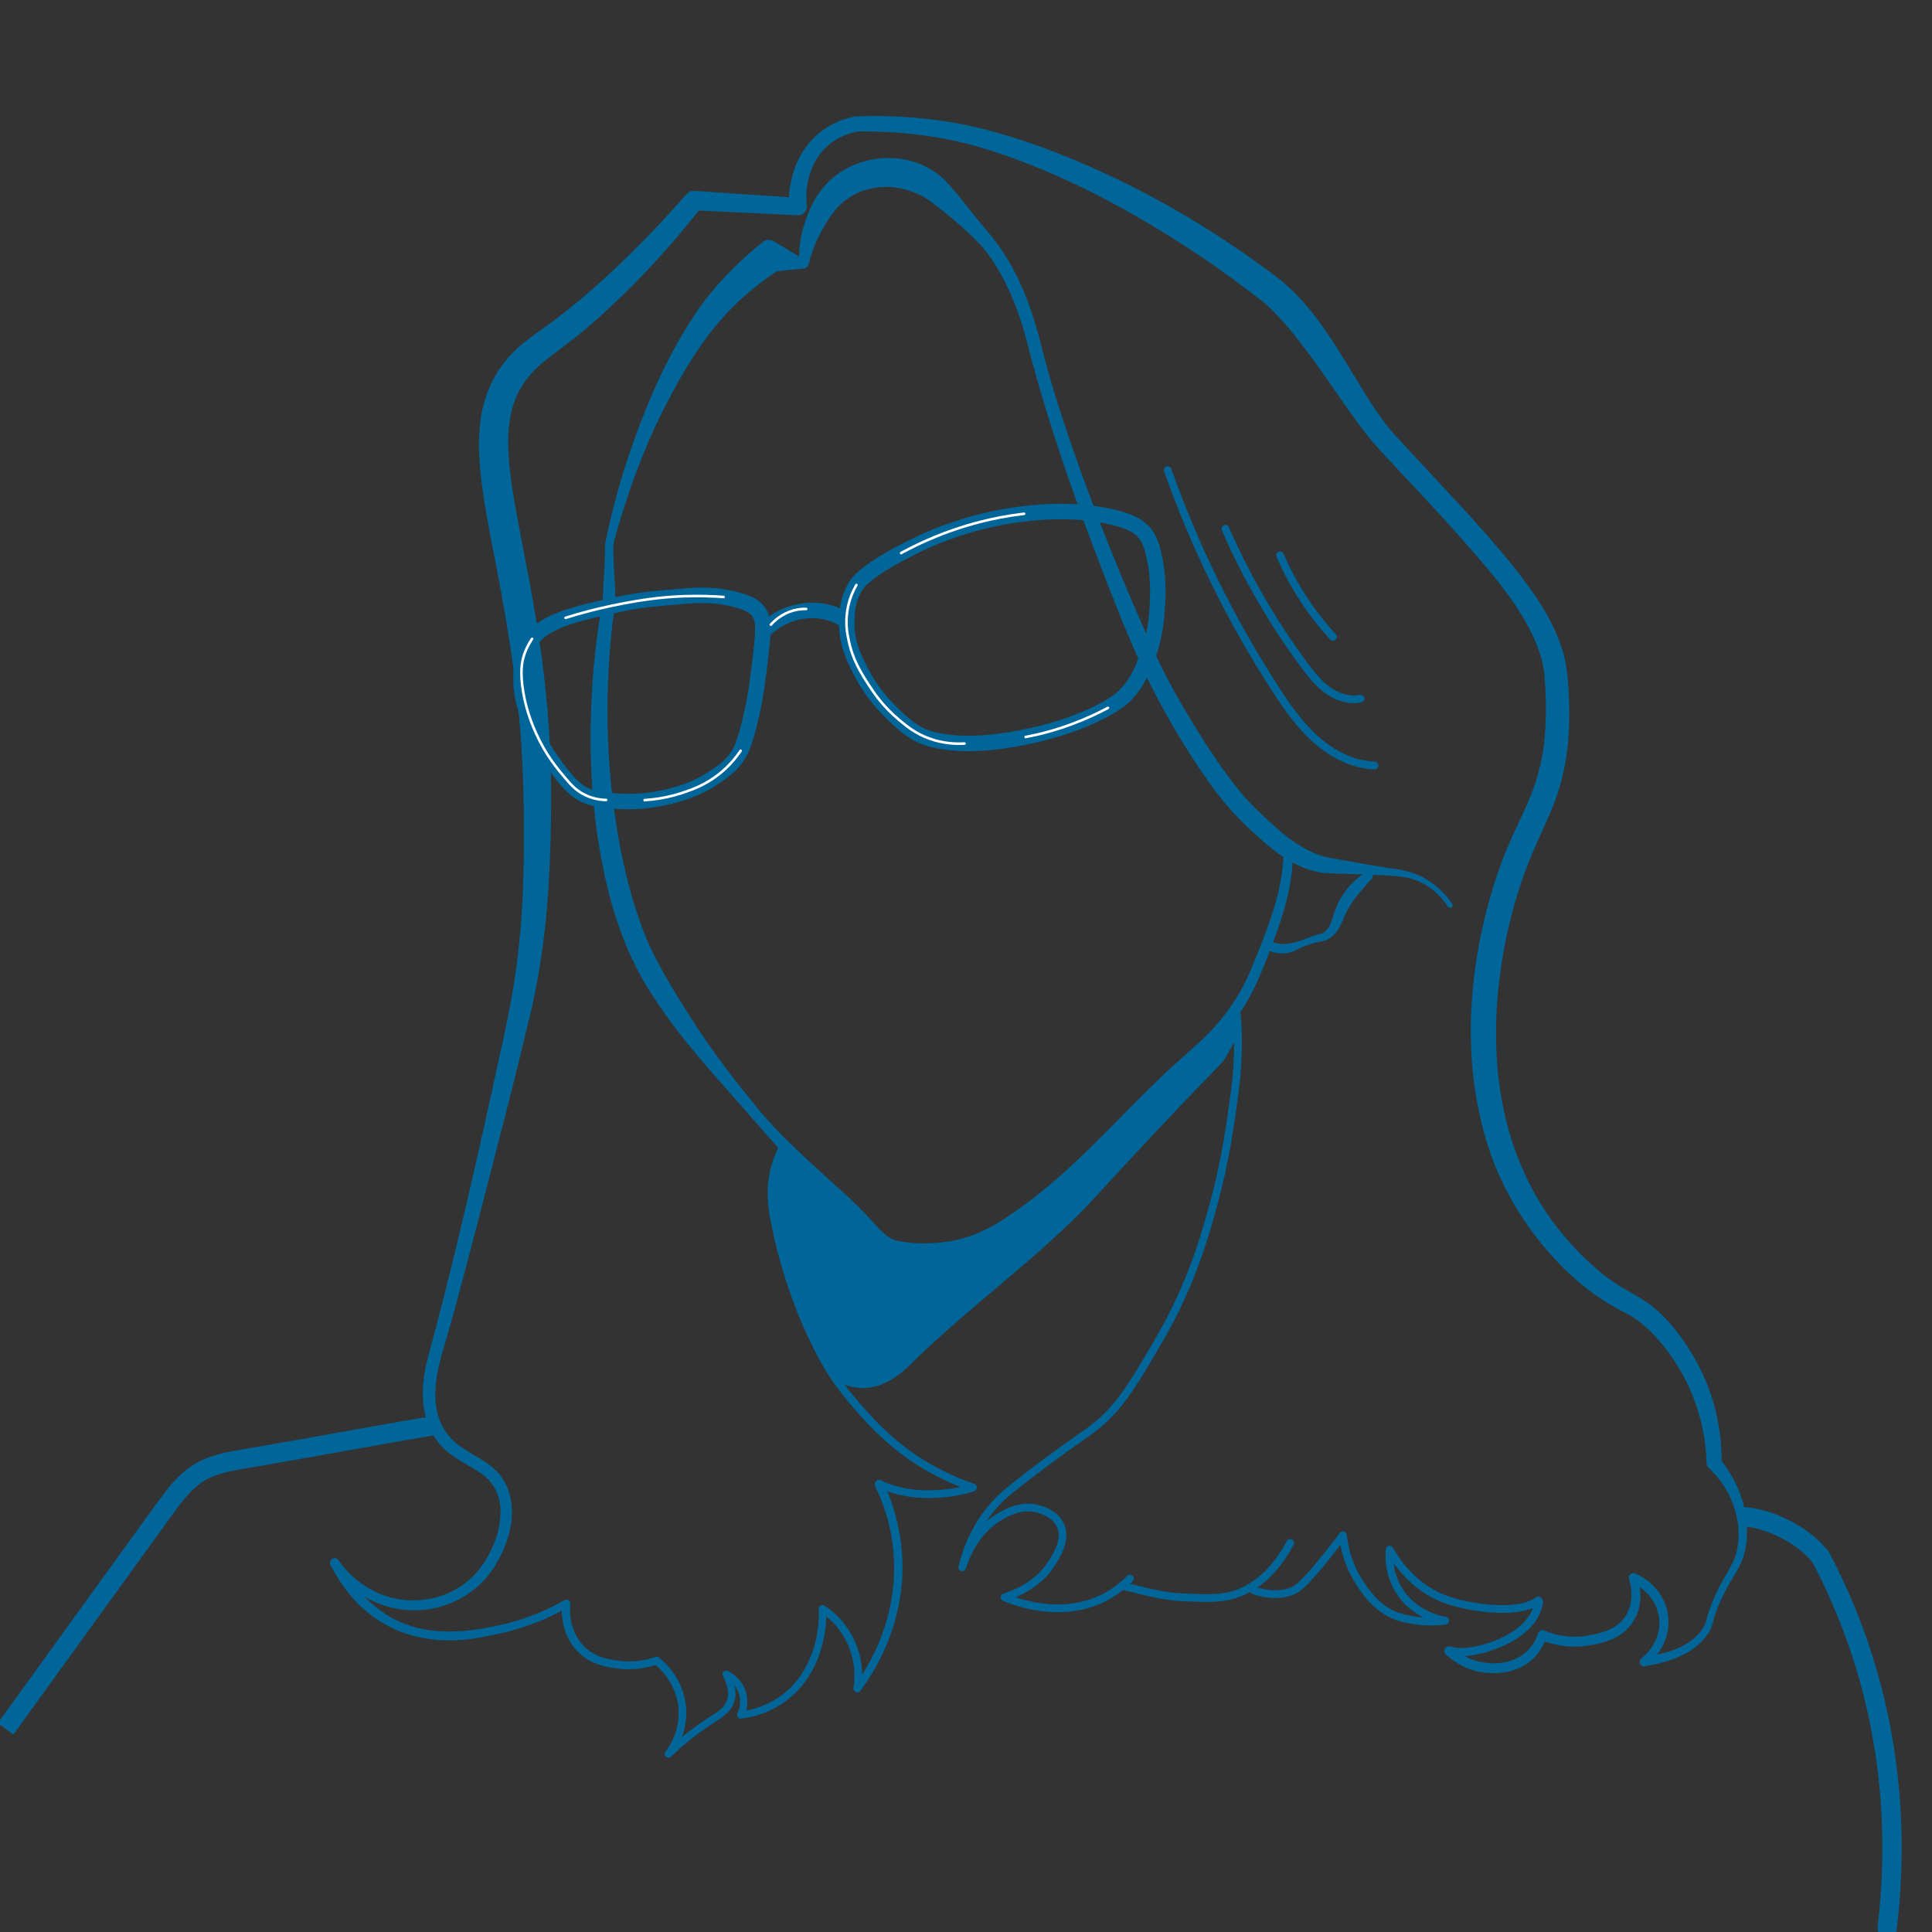 <?xml version="1.0" encoding="UTF-8"?>
<svg id="Layer_1" data-name="Layer 1" xmlns="http://www.w3.org/2000/svg" version="1.1" viewBox="0 0 1500 1500">
  <rect x="0" y="0" width="1500" height="1500" fill="#333333" stroke="none"/>
  <defs>
    <style>
      .cls-1 {
        stroke-width: 12px;
      }

      .cls-1, .cls-2, .cls-3, .cls-4, .cls-5 {
        fill: none;
        stroke-linejoin: round;
      }

      .cls-1, .cls-2, .cls-3, .cls-4, .cls-6 {
        stroke: #069;
      }

      .cls-1, .cls-2, .cls-3, .cls-5 {
        stroke-linecap: round;
      }

      .cls-2 {
        stroke-width: 6px;
      }

      .cls-3, .cls-4 {
        stroke-width: 15px;
      }

      .cls-5 {
        stroke: #fff;
        stroke-width: 2px;
      }

      .cls-7 {
        stroke-width: 0px;
      }

      .cls-7, .cls-6 {
        fill: #069;
      }

      .cls-6 {
        stroke-miterlimit: 10;
      }
    </style>
  </defs>
  <g id="Layer_7" data-name="Layer 7">
    <polyline class="cls-7" points="607.5 891.3 601.3 908 599.8 938.6 609 979.9 636.5 1049.7 649.6 1071.6 668.7 1074.7 686.4 1070.8 711.5 1050.6 754.4 1012.3 833.5 942.6 868.3 905.6 913.8 857 946.7 822.8 961.2 799.8 958.9 784.5 938.1 809.1 907.5 837.1 877.5 866.7 846.9 897.7 804.5 934.9 776.2 954.6 757.9 963.4 740.4 968.5 706.6 970 686.7 964.3 668.6 946.2 651.7 929.9 629.8 910.1 614.8 895.6 607.3 890.4"/>
  </g>
  <g id="Layer_6" data-name="Layer 6">
    <path class="cls-2" d="M647.8,1069c3.1,1.8,13.4,5.1,19.8,5.6,18.3,1.5,33.2-13.4,38.5-18.7,46.2-45.6,100.5-82.9,144.2-130.8,21.1-23.2,54.3-59,97.1-103,4.6-7.4,7.7-13.9,12.3-21.4"/>
  </g>
  <path class="cls-6" d="M1197.4,1242.9c-.9,16.3-15.6,27.5-29.1,33.9-12.8,5.9-30.5,11.1-44.5,7.1l3-5c5,4.7,11,8.5,17.5,10.6,19.8,6.3,43.4.6,50.3-21.2.5-1.7,2.4-2.5,4-1.9,9.4,3.8,19.5,5.5,29.5,4.6,6.8-.8,13.9-2.2,20.1-4.7,16.9-6.5,22.4-23.9,17-40.5-.8-2.3,1.7-4.7,4-3.7,13.3,5.3,23.5,17.9,25.4,32.2,1.5,10.7-1.9,21.8-8.6,30.1-2.3,2.8-4.6,5.4-7.5,7.6l-2.2-5.4c2-.3,4-.5,6-.8,15.2-2.4,31.8-8,40.4-21.6,2.2-3.4,2.7-7.2,3.9-11,3.2-9.9,7.6-19.4,12.8-28.5,4.1-7,8.3-13.6,9.8-21.6,4.7-23.1-5.1-48.2-22.2-63.7-.9-.9-1.4-2.1-1.5-3.4-.8-31.7-11.7-62.8-30.9-87.9-9.3-12.3-20.1-23.3-34.1-30.1-15.2-7.6-29.3-17.8-41.7-29.5-24.8-23.3-44.6-51.9-57.5-83.4-27.3-69.6-22.7-148.3-.8-218.6,4-12.8,8.9-25.5,14.5-37.7,5.3-11.9,11.2-23.4,15.7-35.4,6-16.5,8.8-32.2,9.6-47.8.8-13.8.5-27.7-.7-41.5l-.3-2.7-.2-1.4-.2-1.4-.5-2.7c-8.8-38.9-43.5-75.3-69.5-105-17.8-20-37.9-40.8-56.1-60.6-6.4-6.8-12.5-14.6-18.1-22.1-17.9-24.5-34.1-50.3-53.6-73.5-.6-.7-1.2-1.5-1.9-2.2l-1.9-2.2-3.9-4.3-4-4.1-2-2.1-2-1.9-4.1-3.7c-15.7-12.1-32.1-24.4-48.6-35.4-53.4-35.7-110.8-66.8-172.5-85.2-30.8-8.8-63-12.5-95-12h.9c-6.4,1.1-12.7,3.4-18.1,6.9-17,10.5-24.2,31.8-22.1,51.1.5,3.8-2.7,7.2-6.5,7-.3,0-80.6-3.8-80.9-3.8s6-2.6,6-2.6c-25.4,32.5-53.6,62.8-84.6,90.1-12.6,11.3-26.9,21.1-39.9,31.7-11.4,9.7-19.9,22.4-23.3,37-4.4,18.5-2.6,37.4,0,56.6,1.9,13.1,4.4,26.3,6.9,39.6,7.9,40.2,15.5,80.7,19.6,121.5,4.4,41,4.9,82.2,3.5,123.4-1.2,41.1-5.4,82.5-14.4,122.8-15.7,66.1-33.1,132-50.2,197.8-5.2,19.7-10.5,39.4-16.2,59.1-3.9,12.8-7.6,25.5-8.3,38.8-.8,12.6,1.8,25.6,9.7,35.6,10.3,13.5,28.9,17.5,40,30.7,4.8,5.8,7.7,12.9,9,20.3,2.8,17.9-3.6,35.9-12.9,51-15.6,24.7-45.2,37.3-73.9,32.5-21.1-3.4-40.2-16-52.1-33.6l5.4-3.2c7.5,15,18.1,28.5,31.6,38.4,28.7,21.6,63.4,19.1,96.8,11.2,16.5-3.9,32.5-10.2,47.2-18.7,1.8-1.1,4.2.5,3.9,2.5-1.7,15.6,5,32.5,19.6,39.6,7,3.6,15.1,4.8,23.3,5.4,8,.5,16.1-.7,23.7-3.4.8-.3,1.7,0,2.3.4,12.6,9.8,20.8,25.3,21.1,41.4.3,12.4-3.9,24.9-11.5,34.7l-3.5-3.2c10.4-10,21.8-19.1,34-26.8,5.5-3.6,11.9-7.2,13.7-13.6,2-6.3-.3-13.1-3.3-18.8-.6-1.1-.2-2.6,1-3.2.7-.4,1.5-.4,2.1,0,3.1,1.5,5.9,3.6,8.2,6.1,7.2,7.6,8.6,19.4,4.2,28.8l-2.4-3.4c9.2-1.1,18.2-4.1,26.2-8.7,24.8-14,36.4-43.9,35.1-71.4-.2-2,2.2-3.3,3.8-2.2,10.3,6.8,18.7,16.7,23.6,28.1,5,11.4,6.6,24.2,4.6,36.4l-4.5-1.9c33.4-45.9,41.5-104.3,16.3-155.9-.7-1.5,0-3.3,1.4-4s3.3,0,4,1.4c10,20.9,15.1,44.1,14.9,67.3-.2,19.6-4.4,39.1-11.8,57.1-5.4,13.1-12.4,25.6-20.8,37-.8,1.1-2.4,1.4-3.5.5-.8-.6-1.1-1.5-1-2.4.9-5.6,1-11.4.3-17.1-2-17.1-11.9-33-26.3-42.5l3.8-2.2c.5,9.8-.6,19.8-3.3,29.2-7.9,30.1-30.9,52-62.2,55.8-1.8.3-3.3-1.7-2.4-3.4,5.1-10.7.6-23.5-10.1-28.6l3.1-3.2c1.8,3.3,3.2,6.8,4,10.6.8,3.8.8,7.9-.4,11.8-1.1,3.8-3.7,7.3-6.7,9.8-2.9,2.5-6,4.4-9,6.4-12,7.6-23.1,16.4-33.3,26.3-.9.9-2.4.9-3.4,0-.8-.9-.9-2.2-.2-3.1,5.9-7.7,9.6-17.2,10.3-26.8v-2.4c0,0,0-2.4,0-2.4v-2.4c-.6-7.3-2.9-14.3-6.6-20.6-3.3-5.6-7.6-10.6-12.7-14.5l2.3.4c-10.2,3.6-21.3,4.6-32,3.1-6.5-.8-12.9-2.3-18.9-5.2-8-4-14.5-10.8-18.3-18.9s-5-17-4.2-25.9l3.9,2.5c-18.8,11-39.8,18.4-61.3,22.2-52.9,11.8-97.1-5.4-122.5-54.7-.8-1.5-.2-3.4,1.4-4.2,1.4-.7,3.1-.3,4,1,11,16.1,28.6,27.7,47.9,30.6,19.2,3,39.6-2.3,54.2-15.2,15.5-13.2,27.5-39.9,24-60.4-1.5-9.3-6.5-17.3-14.2-22.7-10.9-7.7-25-13.1-33.6-24.4-14.1-17.3-13.7-41.4-8.9-62,21.2-77.9,39.5-158.7,56.6-237.8,5.9-25.8,11.3-53.1,14.3-79.4,4-33.4,4.7-66.9,4.5-100.5,0-20-.6-40.4-1.9-60.4-3.4-53.9-12.9-106.6-23.4-159.8-3.8-20.2-7.7-40.9-9.1-61.7-2.7-35.6,4.9-67.6,33.9-91.2,8.1-6.6,16.9-12.3,24.9-18.4,26.7-20.1,51-43.2,74.3-67.2,9.4-9.8,18.5-19.8,27.4-30,1.5-1.7,3.7-2.6,5.9-2.4l80.5,5.4-6.8,7c-.3-8,.5-15.7,2.5-23.4,5.7-23.9,23.9-42.2,48.5-46.8,25.2-1.1,50.4.5,75.3,4.6,24.6,4.3,48.6,11.5,71.9,20.1,62,23.2,120.3,55.7,173.4,95.1l10.1,7.6c1.6,1.5,5.9,5.2,7.5,6.7,28,27,44.6,62.5,65.9,94.2,3.3,4.8,6.9,9.7,10.6,14.2,3.5,4.3,8.3,9.2,12,13.3,27.6,30.1,56.5,59.6,82.3,91.3,17.6,22,35.4,46.5,41.8,74.8l.6,3.3.3,1.7c0,.6.6,4.2.7,5,1.8,18.3,2.1,36.8.5,55.2-.2,2-1,7.8-1.6,11.9-.6,3.2-1.2,7.1-2,10.2-1.4,6.6-3.6,13.6-5.8,20-4.6,12.6-10.6,24.6-15.8,36.7-10.4,23.4-17.9,47.9-23,73-19.5,96.1-4,195.1,75.5,259.8,4.9,3.9,9.9,7.4,15.3,10.6,7.1,4.2,14.9,8.1,21.7,13.3,15,11.8,26.6,27.6,35.7,44.1,13.1,23.9,19.8,51.4,19.3,78.6l-1.5-3.6h0c16.5,19.8,25.4,46.8,19.5,72.2-1.8,8.3-6.6,15.7-10.9,22.8-5.1,8.7-9.5,17.9-12.6,27.4-1.2,4-1.9,8.5-4.3,12.1-10.4,16.8-31,22.9-49.3,26.1-1.6.3-3.2-.8-3.4-2.4-.2-1.2.3-2.3,1.2-2.9,15.2-12.2,19-33.1,6.6-48.7-3.8-4.8-8.9-8.5-14.5-10.8l4-3.7c1.4,4.5,2.2,9.2,2.2,14,.3,15.1-8.5,28.4-22.7,33.9-7.1,2.9-14.4,4.2-21.9,5.1-11,1-22.2-.9-32.3-5l4-1.9c-2.4,7.4-6.9,14.4-13.2,19.2-9.4,7.2-21.7,9.4-33.3,8.2-11.6-1-22.7-6.4-31-14.3-2.3-2.2,0-6,3-5,6.2,1.8,13.6,1.1,20.1-.2,16-3.4,34.9-11.5,43.1-26.2,1.5-2.9,2.4-6,2.6-9.2,0-1.7,1.5-2.9,3.1-2.9s2.9,1.5,2.9,3.1h0l-.2-.6Z"/>
  <path class="cls-2" d="M607.5,891.3c-1.4,2.7-3.5,7.3-5.3,13.2-5.1,17.1-3.1,32.2-.7,44.3,15.1,75.6,46.2,120.2,46.2,120.2,4.9,7,11.7,16.1,20.7,26.1,6.3,7.1,16.9,18.8,31.5,30.1,11.2,8.7,29.5,20.7,55.5,29.7-4.9,2-41.1,12.1-72.8-2.8"/>
  <path class="cls-6" d="M1003.1,659.3c1.1,27.1-8,53.4-17.5,78.3-6.4,16.6-13,33.6-23.3,48.3-10,15-22.9,27.7-36.4,39.4-19.7,17.6-38.1,36.4-56.6,55.4-24.5,25.6-50.5,50.4-80,70.3-17.6,12.7-39.2,21.8-59.8,23.2-10.1.8-20.2.8-30.4-.8-2.7-.3-5.4-1-7.9-1.9-4.4-1.6-8.5-4.4-11.7-7.4-7.3-6.9-13.3-14.5-20.4-21.3-4.3-4.1-16.9-15.5-21.6-19.6-19.9-17.2-37.3-37.1-54.5-56.9-25.2-28.9-54-59.5-74.7-91.8-26.4-38.8-38.5-85.7-44.8-131.7-7.7-57.7-5.1-122.3,5-176.7.3-14.4,1.9-28.8,1.7-43.3,4.3-21.6,10-43.1,16.8-64.1,13.9-41.9,31.2-83.2,56.6-119.7,9.9-13.9,21.6-26.5,34.1-38,4.7-4.4,9.7-8.6,14.8-12.7,2.3-1.9,5.5-2,8-.6l24.4,14.8-3.7,2.7c-.8-9.5.3-19.3,3.1-28.7,2.9-9.5,6.4-18.7,12.4-27,12.5-17.6,34.3-27.2,55.8-26.3,13.5.5,27,5.4,37.3,13.9,5.6,4.9,10.2,10.6,14.8,16.1,8.8,11.1,17.2,21.6,26.2,32.4,20.4,25.6,31.1,57.5,38.7,88.9,4.5,17.5,9.9,35,15.5,52.2,21.5,64.6,46.9,128,75.5,189.8,6,12.1,12.6,24,19.4,35.6,13.8,23,28.2,46.1,45.6,66.5,5.9,6.7,12.2,12.7,18.8,18.8s13.2,12,20.3,16.7c7.5,5.2,15.8,9.3,24.3,11.8h.8c0,0,3.3.7,3.3.7l6.7,1.2c12.8,2.3,27.7,5,40.5,6.9,9.1,1.1,18.7,3.3,26.7,8.2,8.1,4.7,14.9,11.5,20.2,19.1.5.7.3,1.6-.4,2.1s-1.6.3-2.1-.4c-7.2-11.3-18.6-19.9-31.7-22.7-4.3-.9-8.7-1.3-13.3-1.6-9.1-.6-18.2-1-27.4-1.2-7.3-.2-18-.5-25-1-.4,0-.9,0-1.4-.2l-1.8-.4c-19.4-3.6-35.1-16.3-49.1-29.3-14-12.3-26.6-26.7-37.1-42-15.9-22.7-30.1-46.4-42.7-71.1-20.4-41.1-36-84.3-52.3-127.1-17.2-47.1-33.3-95.2-45.5-143.9-6.4-23.6-15.7-47-30-66.6-4-5.3-8.6-10-13.5-14.7-9.8-9.3-20.3-18-31-25.9-6.1-4.8-13.3-7.5-20.5-9.5-18.1-5-39-.2-52,13.8-5.6,5.9-10,13.5-13.9,20.7-4,7.5-7,15.7-9.2,24.4-.4,1.5-1.6,2.5-3.1,2.6h-.6l-28.4,2.9s9.9-2.1,9.7-2c-8.7,5.7-17.1,11.9-25,18.7-28.4,24-47.9,56.3-64.7,89.4-16.8,32.8-30.7,72.2-39.4,105.4-.2,14.4,1.4,28.8,1.7,43.3-9.3,64.2-8.4,129.9,3.9,193.6,5,24.9,11.6,50.1,21.7,73.2,10.5,23.1,24.6,45,38.4,66.4,14.3,21.7,30.3,42.2,46.8,62.4,16.5,20.1,36,37.3,55.1,54.9,4.7,4.2,17.4,15.5,21.8,20,4.7,4.6,9.2,9.5,13.6,14.4,5,5.5,10.1,11.2,17.3,13.1,13.5,2.9,27.7,2.6,41.4.6,5.6-.8,17.2-4.1,24.8-7.7,7.8-3.5,15.1-7.9,22.2-12.9,44.2-29.3,78.6-70,116.7-106.4,12.5-12.3,26.5-23.3,38.7-35.8,8.9-9.4,16.8-19.8,23.3-31,6.5-11.4,11.1-23.5,16-35.8,3.2-8.2,6.3-16.4,9-24.7,5-15.4,8.7-31.4,8.9-47.6,0-1,0-2.1,0-3.2,0-1.7,1.2-3.1,2.8-3.2,1.6,0,3.1,1.2,3.2,2.8h0l.2.5Z"/>
  <path class="cls-2" d="M959.7,783.4c2,13.9,2.3,39.5-1,63.9-3.2,24.2-7,52.6-16.2,86.5-6.8,25.1-17.4,63.3-42.9,107-21,36-31.6,54.1-53.8,70.3-7.8,5.7-27.1,18.6-54.8,40.3-8.8,6.9-13.9,11.1-19.5,17.5-14.8,16.8-21.3,35.2-24.4,47.9,2.4-7.7,10.4-29.5,31.4-40.6,5.3-2.8,13.9-7.2,24.7-5.3,2.8.5,15.7,3.2,20.3,13.7,4.6,10.6-2.6,22.2-6.6,28.6-10.9,17.5-28.8,24.3-37,26.9,7.9,3.3,44.2,17.6,77.9,0,8.1-4.2,14.4-9.4,19.4-14.5"/>
  <path class="cls-2" d="M871,1231.2c10,2,28.3,8.1,46.6,8.9,19.9.9,30.6,1.4,42.3-2.6,6.8-2.3,26.6-10.5,41.8-39.6"/>
  <path class="cls-2" d="M973.5,1234.8c16.4,5.4,26.4,2,30.8,0,2.8-1.3,7.6-4,26-26.9,5.3-6.6,9.5-12.1,12.3-15.9,1,8.9,3.8,22.2,12.3,35.7,4.4,6.9,14.7,23.3,33,28.2h0c12,3.2,23.4,3.8,34.1,2.4-3.3-.6-24.5-4.5-36.3-24.3-7.8-13.1-7.2-26-6.8-30.9,4.4,7.8,17.1,28.3,41.9,38.1,15.9,6.3,56.9,13.7,73.4,1.5"/>
  <path class="cls-6" d="M987.2,731.6c9.7,4.1,19.8.5,29-3.2,3.4-1.3,7.2-2.4,10.7-3.4,1.9-.9,3.5-2.6,4.8-4.3,2-2.9,3-6.8,4.4-11s3.2-8.5,5.5-12.4c4.6-7.9,11.1-14.7,18.8-19.3l-1.1,1.7,1-4.6c.9-3.8,6.6-2.7,5.9,1.2l-1,4.6c0,.7-.6,1.2-1.1,1.7-6.5,7.1-13.1,14.3-17.8,22.8-3.7,6.2-5.2,13.4-10,19-2.2,2.3-4.7,4.4-7.8,5.4-1.7.5-3.3.6-4.9,1-6.3,1.4-12.2,3.5-18,6.6-6.3,3.3-14.6,3-20.9-.2-3.4-1.7-1.2-6.8,2.4-5.5h0Z"/>
  <g id="Layer_4" data-name="Layer 4">
    <path class="cls-1" d="M409.2,502.3c9.6-19.8,34.9-25.2,73.3-33.5,15-3.2,26.2-4.1,48.4-5.9,10.5-.9,25.5-1.8,42.9,3.3,8.1,2.4,11.7,4.6,14.3,7.7,5.2,6.3,4.8,14.1,2.9,31.5-2.5,21.5-3.7,32.2-7.3,48.4-5.4,24.3-9,31.2-13.9,37-4.4,5.3-8.8,8.3-13.7,11.7-16.1,11.2-31.6,14.8-40.1,16.7-20.7,4.7-36.7,3-45.6,2-9.2-1.1-13.4-2.5-17-4.2-3.7-1.8-9.6-5.4-20.5-20-6.4-8.7-13.6-18.6-19.8-33.9-4.4-10.9-8.5-20.9-8.6-34.8,0-6.2-.2-16.6,4.4-26h.3Z"/>
    <path class="cls-1" d="M663.1,457.1c2.1-3.9,7.3-12.2,35.7-27.3,10.9-5.8,27.6-14.5,52.2-21.8,18.5-5.5,34.2-8,45.1-9.2,29.8-3.5,50-.7,60.1,1.1,22.6,4.1,29.1,9.8,32.6,14.1,4.8,6,6.2,12.6,8.1,22.2.6,2.8,2.8,14.3,1.8,32.4-.7,11.5-1.7,26.1-8.6,43.4-3.4,8.5-7,17.5-15.2,26.4-2.9,3.2-10.3,10.5-33,20-6.6,2.8-26.4,10.7-55.5,15.6-24.6,4.2-40.8,3.7-52.8,2-6.3-.9-11.9-2.1-18.1-4.8-2.2-1-10.6-4.8-23.1-17.6-6.7-6.8-16.5-17-24.7-33.5-5-10-10-20.3-10.3-34.8,0-5.2-.4-16.7,5.7-28.2h0Z"/>
    <path class="cls-1" d="M592.4,490.4c3.5-3.6,10.2-9.7,20.6-13.4,9.8-3.5,18.1-3.2,20.8-3,7.7.5,13.3,2.8,15,3.5,3.7,1.5,6.5,3.3,8.6,4.7"/>
  </g>
  <g id="Layer_5" data-name="Layer 5">
    <path class="cls-5" d="M413.1,496c-2.2,3.3-5.1,8.3-6.9,14.9-.8,3-2.6,10.8,0,26.2.9,5.4,3.2,17.3,9.9,32.1,7.9,17.5,16.8,27.9,24.6,37,2.9,3.4,6.2,6.9,11.4,9.9,7.2,4.1,14.2,4.9,18.5,5"/>
    <path class="cls-5" d="M439.1,479.7c17.8-5.6,33.5-9.1,45.9-11.4,11-2,26-4.7,45.9-5.4,12.5-.4,23.1,0,30.9.6"/>
    <path class="cls-5" d="M500.5,621.2c13-.8,23.4-3.6,30.4-6,7.3-2.5,16.8-5.9,27-13.9,8.4-6.5,13.8-13.5,17.1-18.4"/>
    <path class="cls-5" d="M598.5,485c2.6-2.9,8.4-8.5,17.5-11,3.8-1,7.2-1.3,9.9-1.2"/>
    <path class="cls-5" d="M664.9,454.2c-2.4,4.2-5.6,10.9-7,19.7-1.6,10-.2,17.7.9,22.8,3,15.1,9.5,25.5,15.4,34.6,4,6.2,11.2,17.2,24.3,28,6.2,5.1,12.7,10.4,23,14.1,11.2,4.1,21.2,4.2,27.3,3.9"/>
    <path class="cls-5" d="M699.6,429.4c7.5-4.1,16.8-8.7,27.7-13.1,6.8-2.8,18.6-7.2,33.8-11.1,9.6-2.5,21.1-4.8,34-6.3"/>
    <path class="cls-5" d="M796.3,572.2c10.7-2,23.2-5.2,36.7-10.3,10.3-3.9,19.4-8.1,27.2-12.3"/>
  </g>
  <g id="Layer_9" data-name="Layer 9">
    <path class="cls-4" d="M338,1106.6c-46.9,7.9-101.1,18.1-148,26-12.1,2-24.5,4.2-35,10.5-11.5,6.9-19.6,18-27.5,28.8-41.1,56.8-82.1,113.6-123.2,170.4"/>
    <path class="cls-4" d="M1351.9,1177.4c23.5,1.2,49.6,15.8,61.5,31.4"/>
    <path class="cls-4" d="M1413.5,1208.8"/>
    <path class="cls-3" d="M1413.5,1208.8c11,20.8,21.6,44.6,30.6,71.4,28.9,86.3,27.4,164.3,21.1,216.7"/>
  </g>
  <g id="Layer_8" data-name="Layer 8">
    <path class="cls-2" d="M906.6,365c21.1,59.8,49.4,117.1,83.9,170.3,9.1,14.1,18.9,28,31.4,39.1,12.6,11.1,28.4,19.3,45.2,19.9"/>
    <path class="cls-2" d="M951.4,410.6c16.2,37.2,36.7,72.5,60.8,105.2,5.4,7.3,11.1,14.6,18.5,20,7.4,5.4,16.8,8.5,25.7,6.6"/>
    <path class="cls-2" d="M993.8,431.1c10,23.2,23.9,44.7,41.1,63.3"/>
  </g>
</svg>